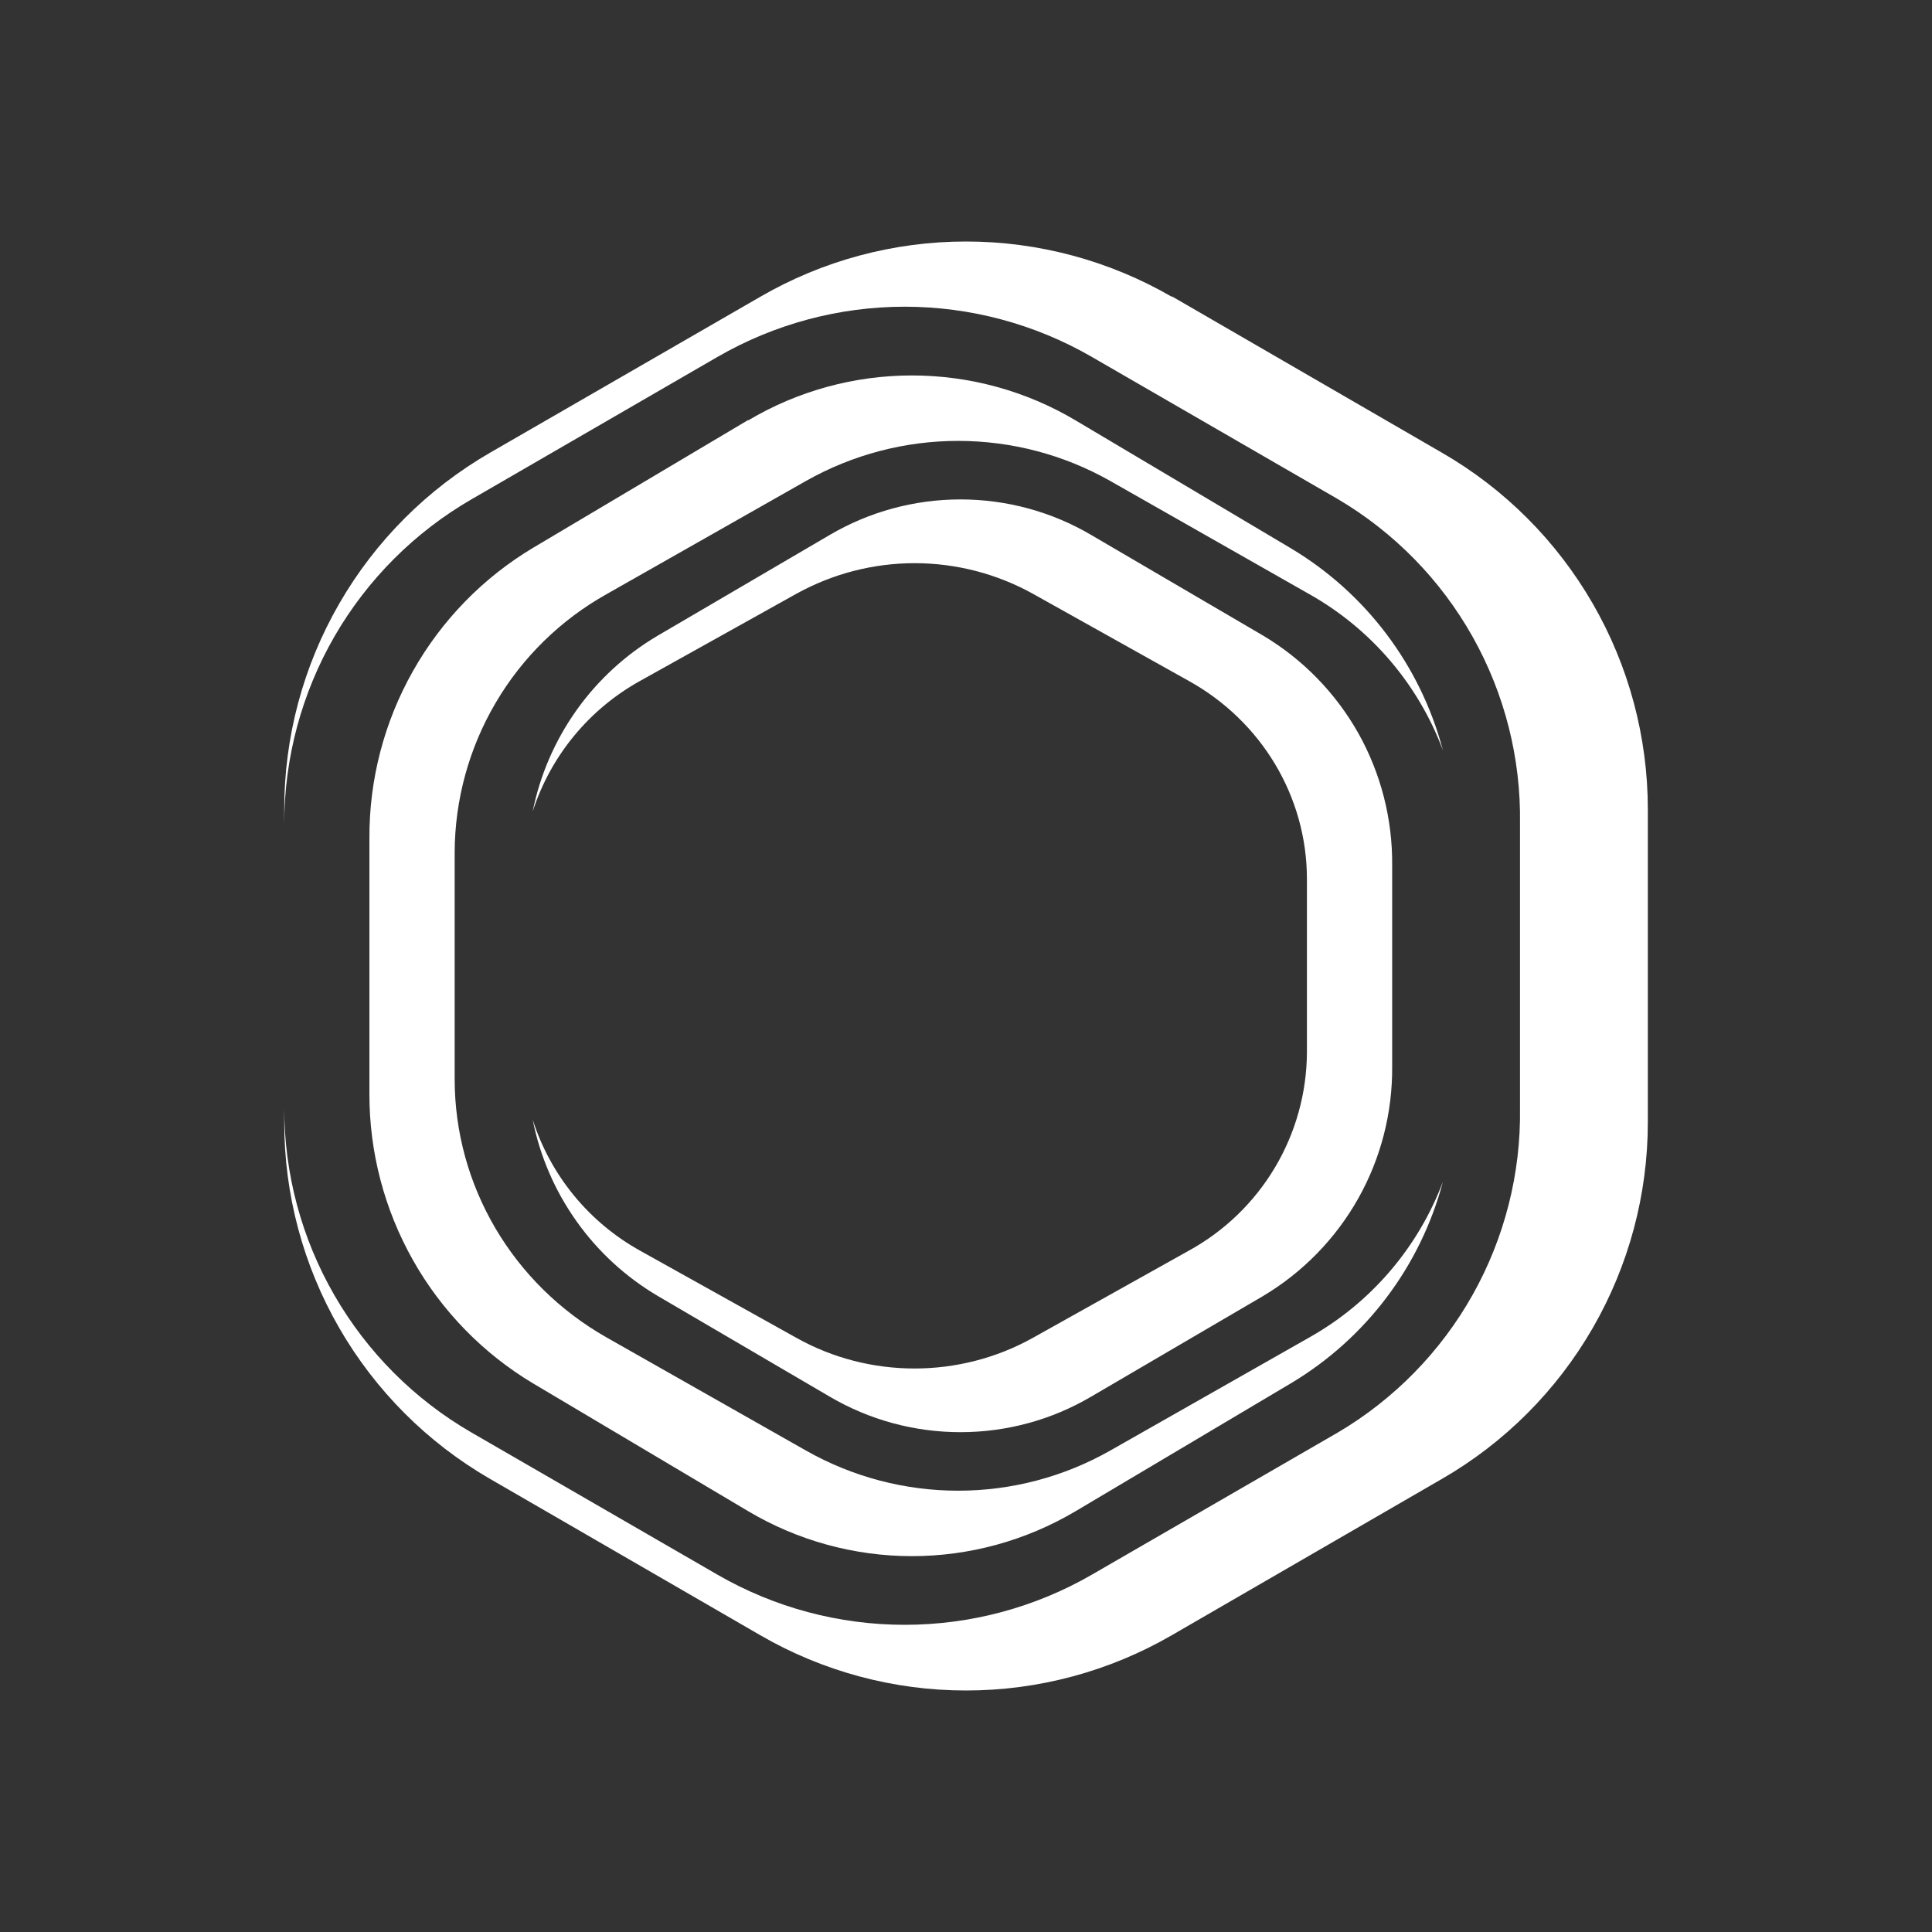 <svg width="24" height="24" viewBox="0 0 24 24" fill="none" xmlns="http://www.w3.org/2000/svg">
<rect x="0" y="0" width="24" height="24" fill="#333333" stroke="none"/>
<path d="M14.557 3.687C13.78 3.237 12.898 3 12 3C11.102 3 10.22 3.237 9.444 3.687L6.087 5.624C5.31 6.073 4.664 6.719 4.215 7.497C3.766 8.274 3.53 9.157 3.531 10.055V10.229C3.532 9.413 3.748 8.611 4.156 7.904C4.565 7.197 5.153 6.609 5.86 6.201L8.914 4.433C9.621 4.025 10.422 3.81 11.238 3.81C12.054 3.81 12.855 4.025 13.562 4.433L16.621 6.201C17.32 6.614 17.897 7.204 18.294 7.911C18.691 8.618 18.894 9.418 18.882 10.229V13.765C18.894 14.576 18.691 15.376 18.294 16.084C17.897 16.791 17.32 17.381 16.621 17.794L13.562 19.562C12.855 19.97 12.054 20.184 11.238 20.184C10.422 20.184 9.621 19.97 8.914 19.562L5.855 17.794C5.148 17.385 4.562 16.797 4.154 16.09C3.746 15.383 3.531 14.582 3.531 13.765V13.94C3.53 14.838 3.766 15.72 4.215 16.498C4.664 17.276 5.31 17.922 6.087 18.371L9.444 20.313C10.22 20.763 11.102 21 12 21C12.898 21 13.78 20.763 14.557 20.313L17.913 18.371C18.691 17.922 19.336 17.276 19.785 16.498C20.234 15.72 20.47 14.838 20.47 13.94V10.055C20.47 9.157 20.234 8.274 19.785 7.497C19.336 6.719 18.691 6.073 17.913 5.624L14.557 3.681V3.687ZM9.295 5.222C9.91 4.856 10.613 4.664 11.328 4.664C12.043 4.664 12.745 4.856 13.361 5.222L16.034 6.81C16.968 7.367 17.646 8.268 17.924 9.319C17.617 8.498 17.03 7.812 16.267 7.382L13.789 5.973C13.214 5.648 12.564 5.477 11.902 5.477C11.241 5.477 10.591 5.648 10.015 5.973L7.533 7.382C6.963 7.702 6.488 8.167 6.157 8.731C5.826 9.294 5.65 9.936 5.648 10.589V13.405C5.648 14.729 6.368 15.951 7.533 16.613L10.015 18.021C10.591 18.347 11.241 18.518 11.902 18.518C12.564 18.518 13.214 18.347 13.789 18.021L16.267 16.613C17.029 16.184 17.615 15.5 17.924 14.681C17.645 15.731 16.967 16.629 16.034 17.185L13.361 18.773C12.745 19.138 12.043 19.331 11.328 19.331C10.613 19.331 9.91 19.138 9.295 18.773L6.622 17.185C6 16.813 5.486 16.285 5.13 15.654C4.774 15.023 4.587 14.31 4.589 13.585V10.409C4.586 9.684 4.772 8.97 5.129 8.338C5.485 7.706 6 7.177 6.622 6.805L9.295 5.217V5.222ZM12.831 7.376C12.382 7.127 11.876 6.996 11.362 6.996C10.848 6.996 10.343 7.127 9.893 7.376L7.956 8.456C7.319 8.808 6.84 9.389 6.617 10.081C6.708 9.628 6.894 9.199 7.162 8.822C7.43 8.445 7.775 8.129 8.173 7.895L10.306 6.646C10.799 6.356 11.36 6.204 11.931 6.204C12.503 6.204 13.064 6.356 13.556 6.646L15.69 7.895C16.183 8.189 16.591 8.607 16.873 9.107C17.154 9.608 17.299 10.174 17.294 10.748V13.247C17.299 13.821 17.154 14.387 16.873 14.887C16.591 15.388 16.183 15.806 15.69 16.1L13.556 17.349C13.064 17.639 12.503 17.791 11.931 17.791C11.36 17.791 10.799 17.639 10.306 17.349L8.173 16.1C7.774 15.865 7.429 15.548 7.161 15.17C6.893 14.793 6.707 14.363 6.617 13.908C6.839 14.603 7.318 15.186 7.956 15.539L9.893 16.619C10.799 17.127 11.921 17.127 12.831 16.619L14.763 15.539C15.206 15.297 15.576 14.941 15.835 14.508C16.093 14.076 16.232 13.582 16.235 13.077V10.918C16.235 9.901 15.674 8.959 14.763 8.456L12.831 7.376Z" fill="white"/>
</svg>
